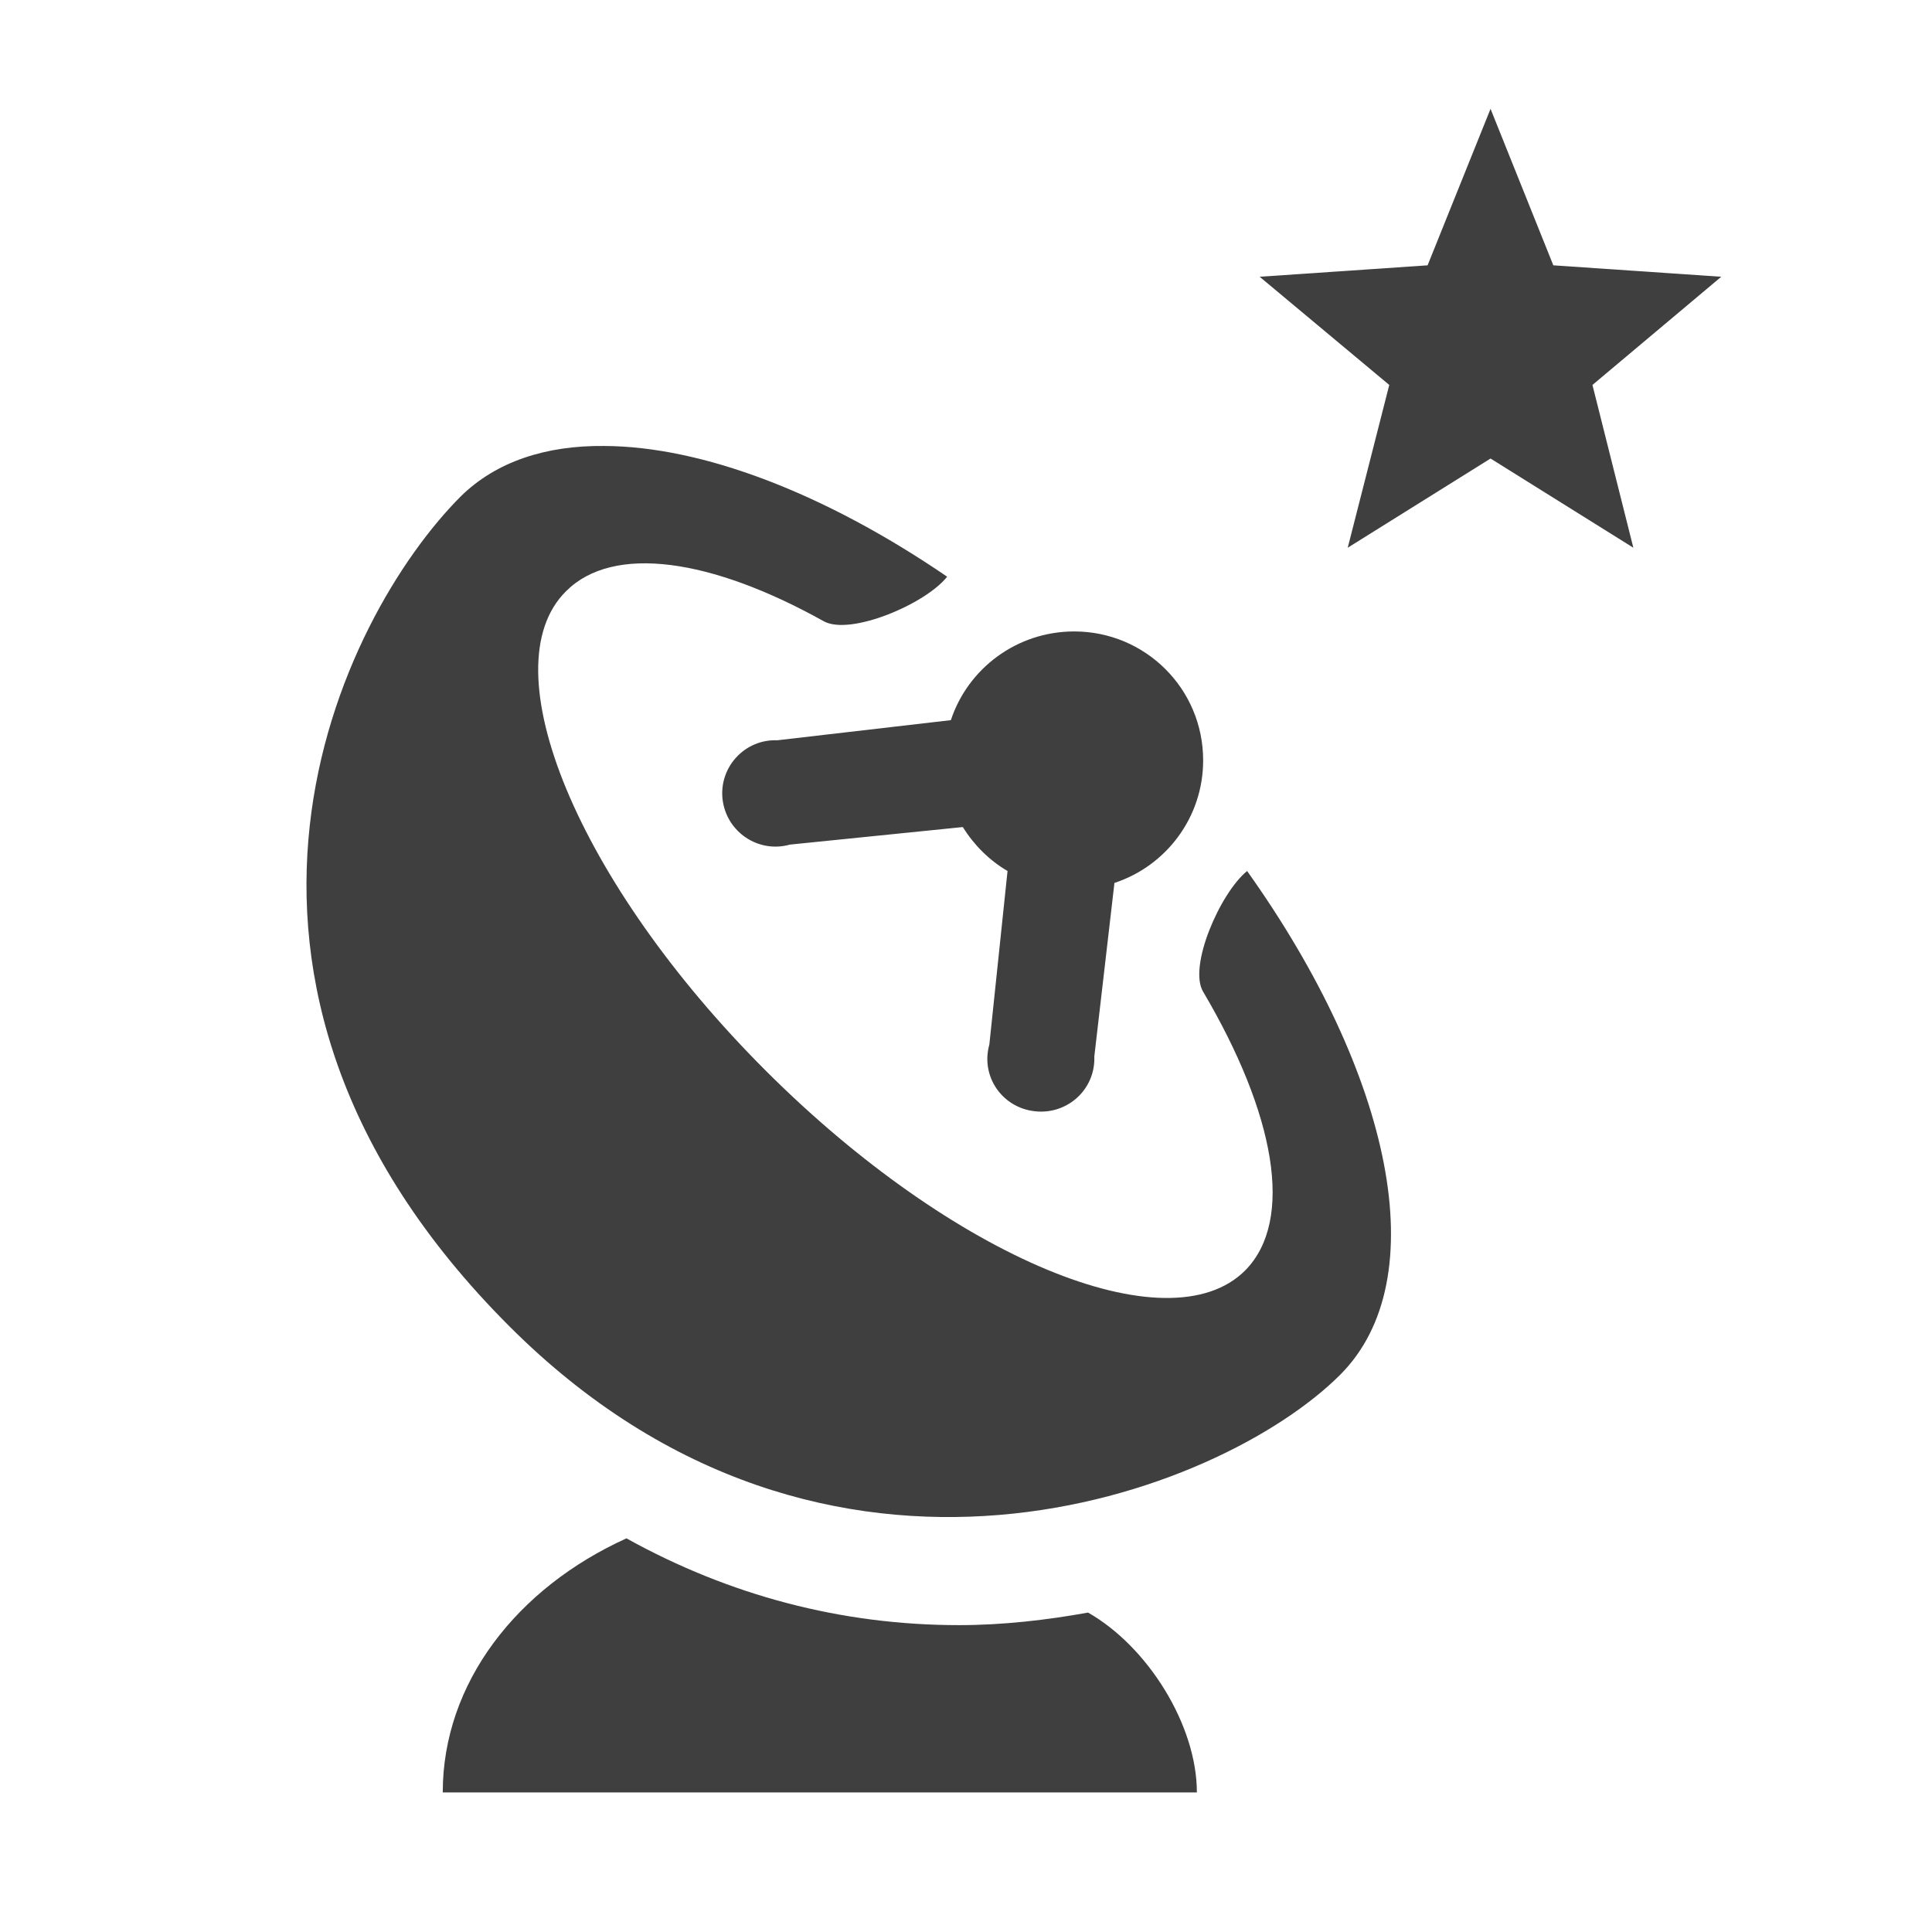 <?xml version="1.0" encoding="UTF-8"?>
<svg xmlns="http://www.w3.org/2000/svg" xmlns:xlink="http://www.w3.org/1999/xlink" width="12" height="12" viewBox="0 0 12 12">
<path fill-rule="nonzero" fill="rgb(24.706%, 24.706%, 24.706%)" fill-opacity="1" d="M 9.258 2.848 L 8.371 3.402 L 8.629 2.391 L 7.824 1.719 L 8.867 1.648 L 9.258 0.676 L 9.648 1.648 L 10.691 1.719 L 9.891 2.391 L 10.145 3.402 Z M 9.258 2.848 "/>
<path fill-rule="nonzero" fill="rgb(24.706%, 24.706%, 24.706%)" fill-opacity="1" d="M 3.754 2.77 C 3.391 2.766 3.082 2.867 2.863 3.082 C 2.117 3.828 1.004 6.078 3.164 8.238 C 5.141 10.215 7.578 9.285 8.324 8.539 C 8.918 7.945 8.645 6.672 7.746 5.41 C 7.578 5.547 7.379 6.004 7.473 6.16 C 7.918 6.914 8.043 7.578 7.734 7.891 C 7.258 8.367 5.922 7.816 4.754 6.648 C 3.59 5.484 3.035 4.148 3.516 3.672 C 3.809 3.379 4.418 3.469 5.117 3.859 C 5.281 3.949 5.746 3.754 5.883 3.582 C 5.117 3.059 4.359 2.773 3.754 2.77 Z M 6.672 3.922 C 6.316 3.922 6.012 4.152 5.906 4.473 L 4.828 4.598 C 4.625 4.59 4.465 4.766 4.488 4.965 C 4.512 5.168 4.711 5.301 4.906 5.246 L 5.98 5.137 C 6.051 5.25 6.145 5.344 6.258 5.41 L 6.145 6.488 C 6.09 6.684 6.223 6.879 6.426 6.902 C 6.629 6.926 6.805 6.766 6.797 6.562 L 6.922 5.484 C 7.242 5.379 7.473 5.078 7.473 4.723 C 7.473 4.277 7.113 3.922 6.672 3.922 Z M 3.891 9.555 C 3.211 9.863 2.75 10.453 2.75 11.133 L 7.434 11.133 C 7.434 10.715 7.129 10.227 6.758 10.016 C 6.504 10.062 6.23 10.094 5.957 10.094 C 5.227 10.094 4.531 9.91 3.891 9.555 Z M 3.891 9.555 "/>
</svg>
